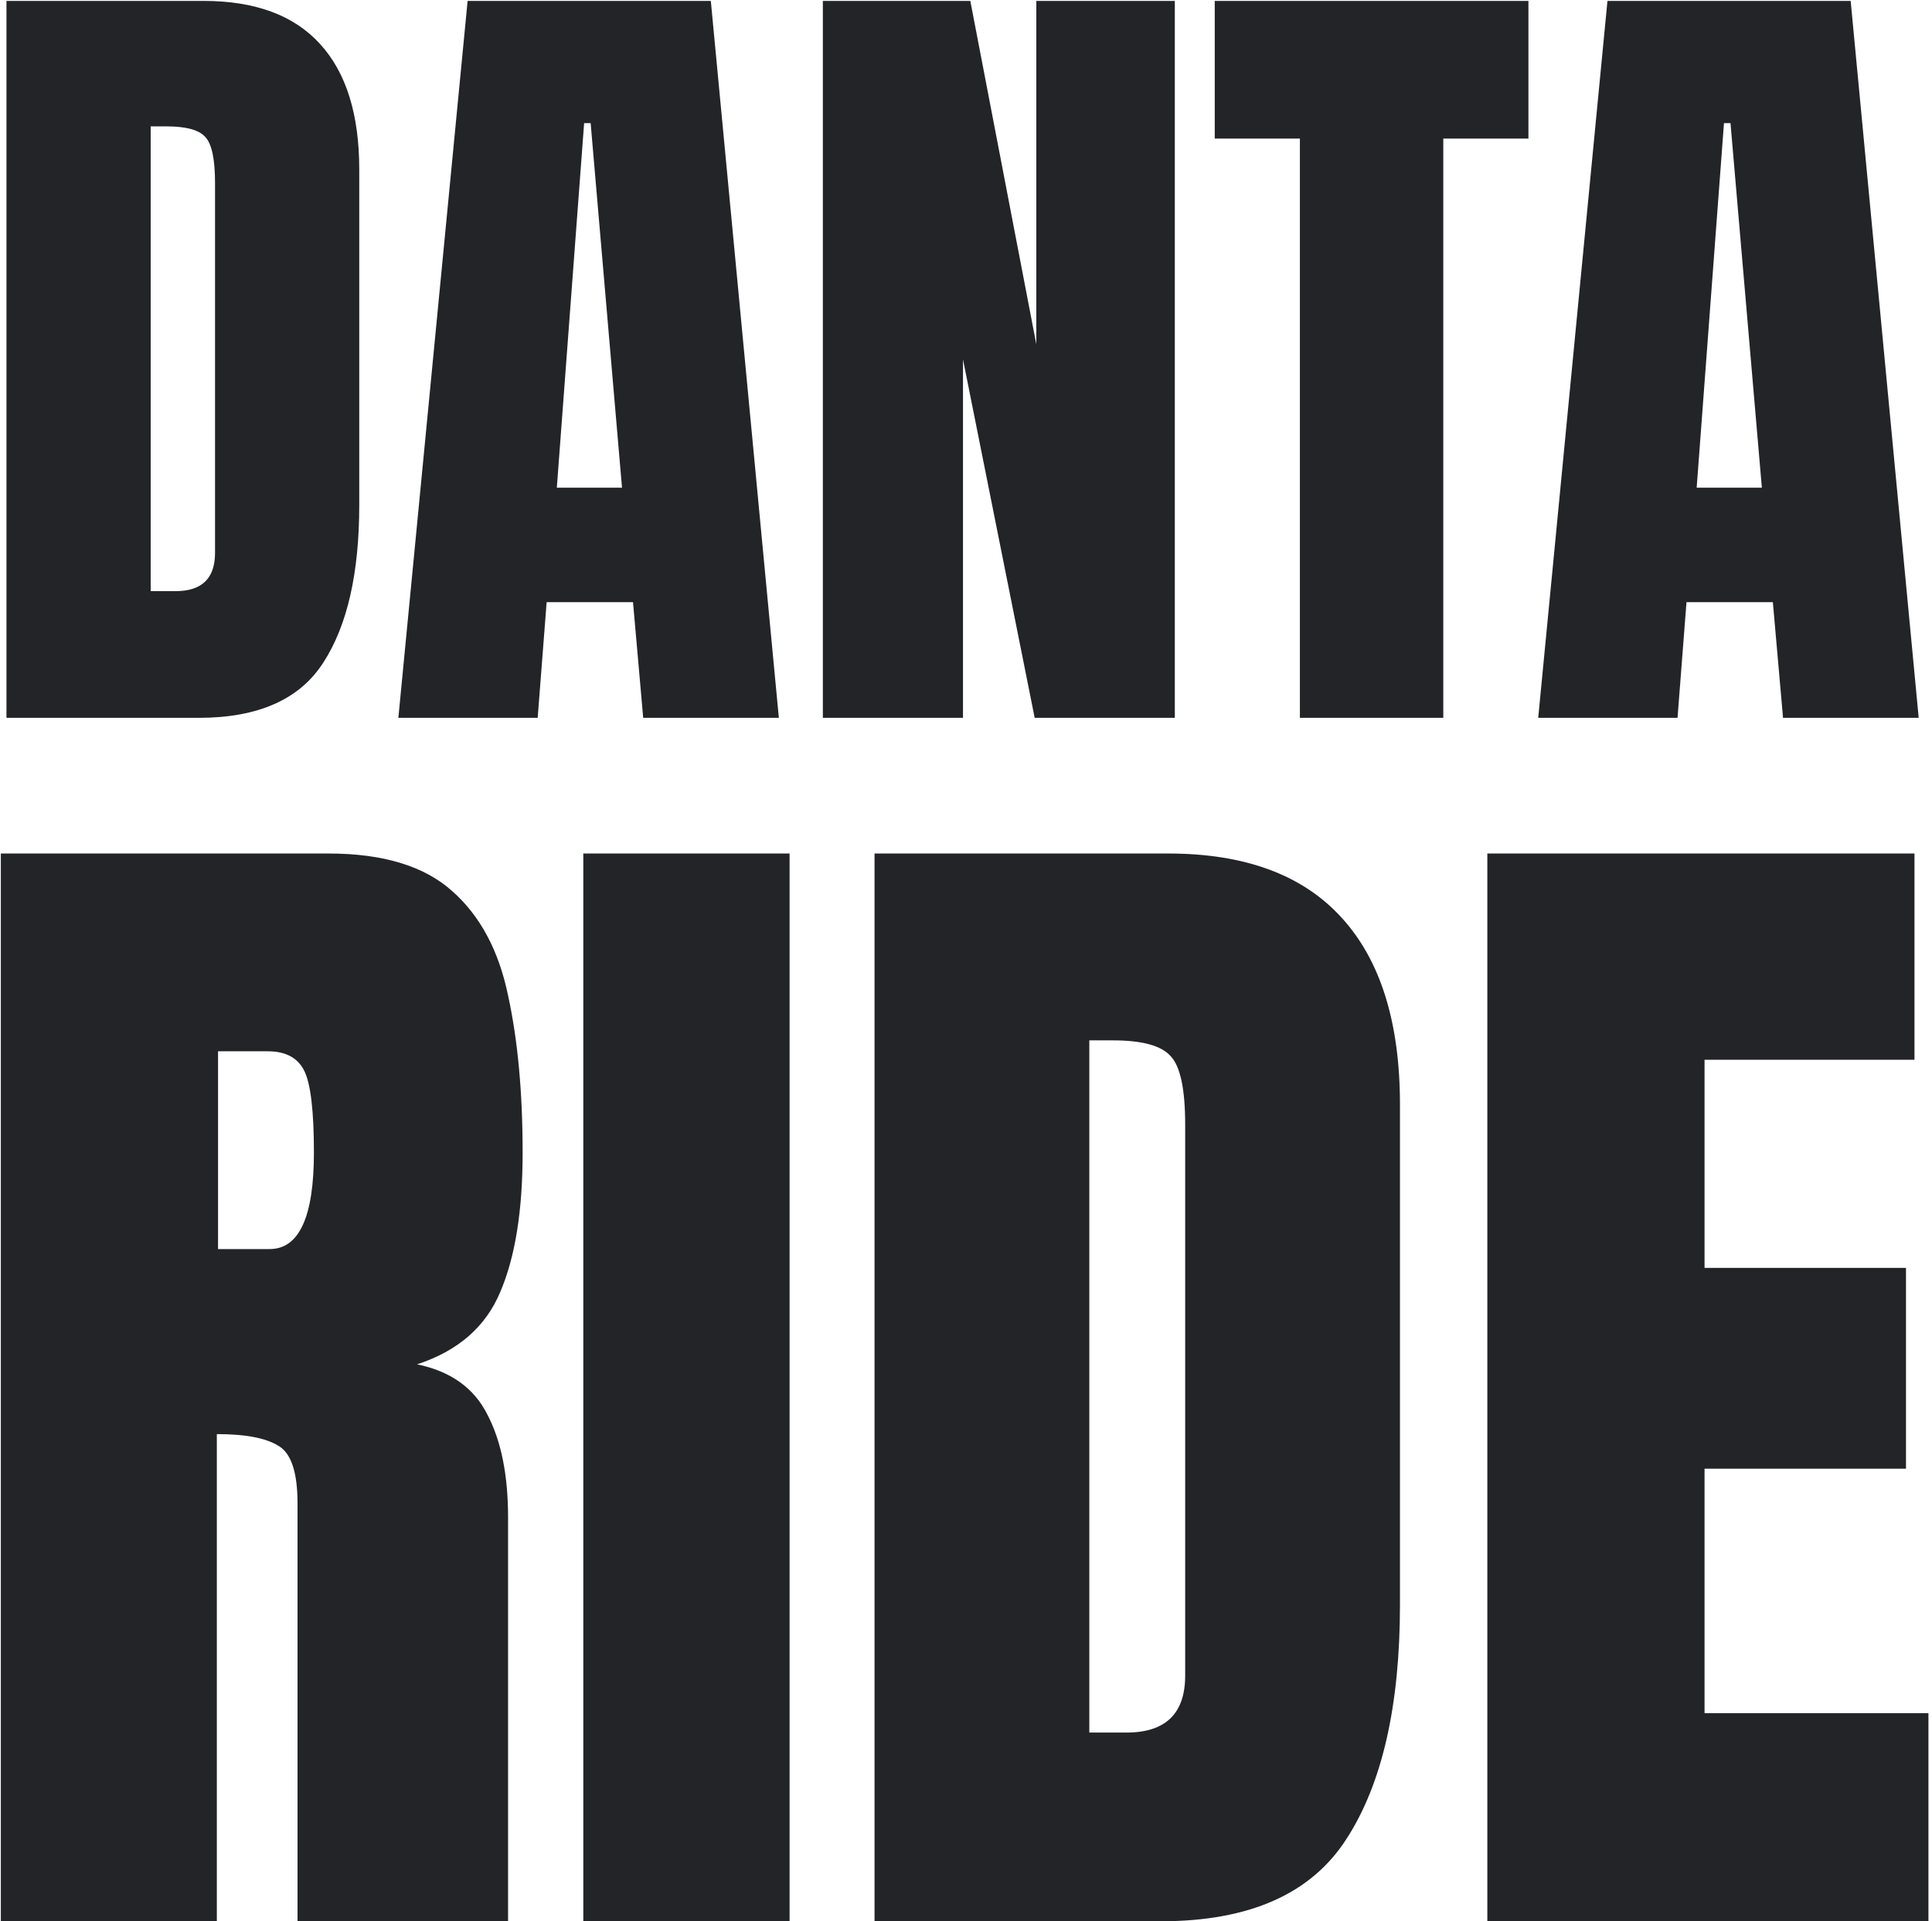 <svg width="366" height="364" viewBox="0 0 366 364" fill="none" xmlns="http://www.w3.org/2000/svg">
<path d="M1.224 136V0.173H38.576C48.352 0.173 55.709 2.9 60.648 8.354C65.587 13.756 68.057 21.679 68.057 32.123V95.715C68.057 108.577 65.793 118.507 61.266 125.504C56.789 132.501 48.918 136 37.65 136H1.224ZM28.544 111.999H33.251C38.242 111.999 40.737 109.581 40.737 104.744V34.67C40.737 30.142 40.12 27.236 38.885 25.949C37.702 24.612 35.258 23.943 31.553 23.943H28.544V111.999ZM75.466 136L88.585 0.173H134.658L147.547 136H121.847L119.918 114.082H103.557L101.859 136H75.466ZM105.487 92.397H117.834L111.892 23.325H110.657L105.487 92.397ZM155.881 136V0.173H183.818L196.321 65.231V0.173H222.56V136H196.012L182.429 68.087V136H155.881ZM246.253 136V26.258H230.123V0.173H289.547V26.258H273.418V136H246.253ZM291.4 136L304.519 0.173H350.592L363.48 136H337.781L335.852 114.082H319.491L317.793 136H291.4ZM321.42 92.397H333.768L327.826 23.325H326.591L321.42 92.397ZM0.158 364V161.705H62.226C72.571 161.705 80.387 164.08 85.674 168.831C90.961 173.505 94.486 180.095 96.249 188.601C98.088 197.03 99.007 206.953 99.007 218.37C99.007 229.405 97.59 238.217 94.754 244.807C91.996 251.397 86.747 255.956 79.007 258.485C85.368 259.787 89.812 262.967 92.341 268.025C94.946 273.005 96.249 279.48 96.249 287.45V364H56.364V284.806C56.364 278.906 55.138 275.266 52.686 273.887C50.311 272.431 46.441 271.703 41.077 271.703V364H0.158ZM41.307 236.646H51.077C56.671 236.646 59.468 230.554 59.468 218.37C59.468 210.478 58.855 205.305 57.629 202.853C56.403 200.401 54.104 199.175 50.732 199.175H41.307V236.646ZM110.501 364V161.705H149.581V364H110.501ZM165.673 364V161.705H221.304C235.863 161.705 246.821 165.766 254.177 173.888C261.533 181.934 265.211 193.735 265.211 209.29V304.001C265.211 323.158 261.84 337.947 255.096 348.368C248.43 358.789 236.706 364 219.925 364H165.673ZM206.362 328.253H213.373C220.806 328.253 224.522 324.652 224.522 317.449V213.083C224.522 206.34 223.603 202.01 221.764 200.095C220.001 198.102 216.361 197.106 210.844 197.106H206.362V328.253ZM281.763 364V161.705H362.681V200.784H322.911V240.209H361.072V278.254H322.911V324.575H365.324V364H281.763Z" fill="#222428"/>
</svg>
